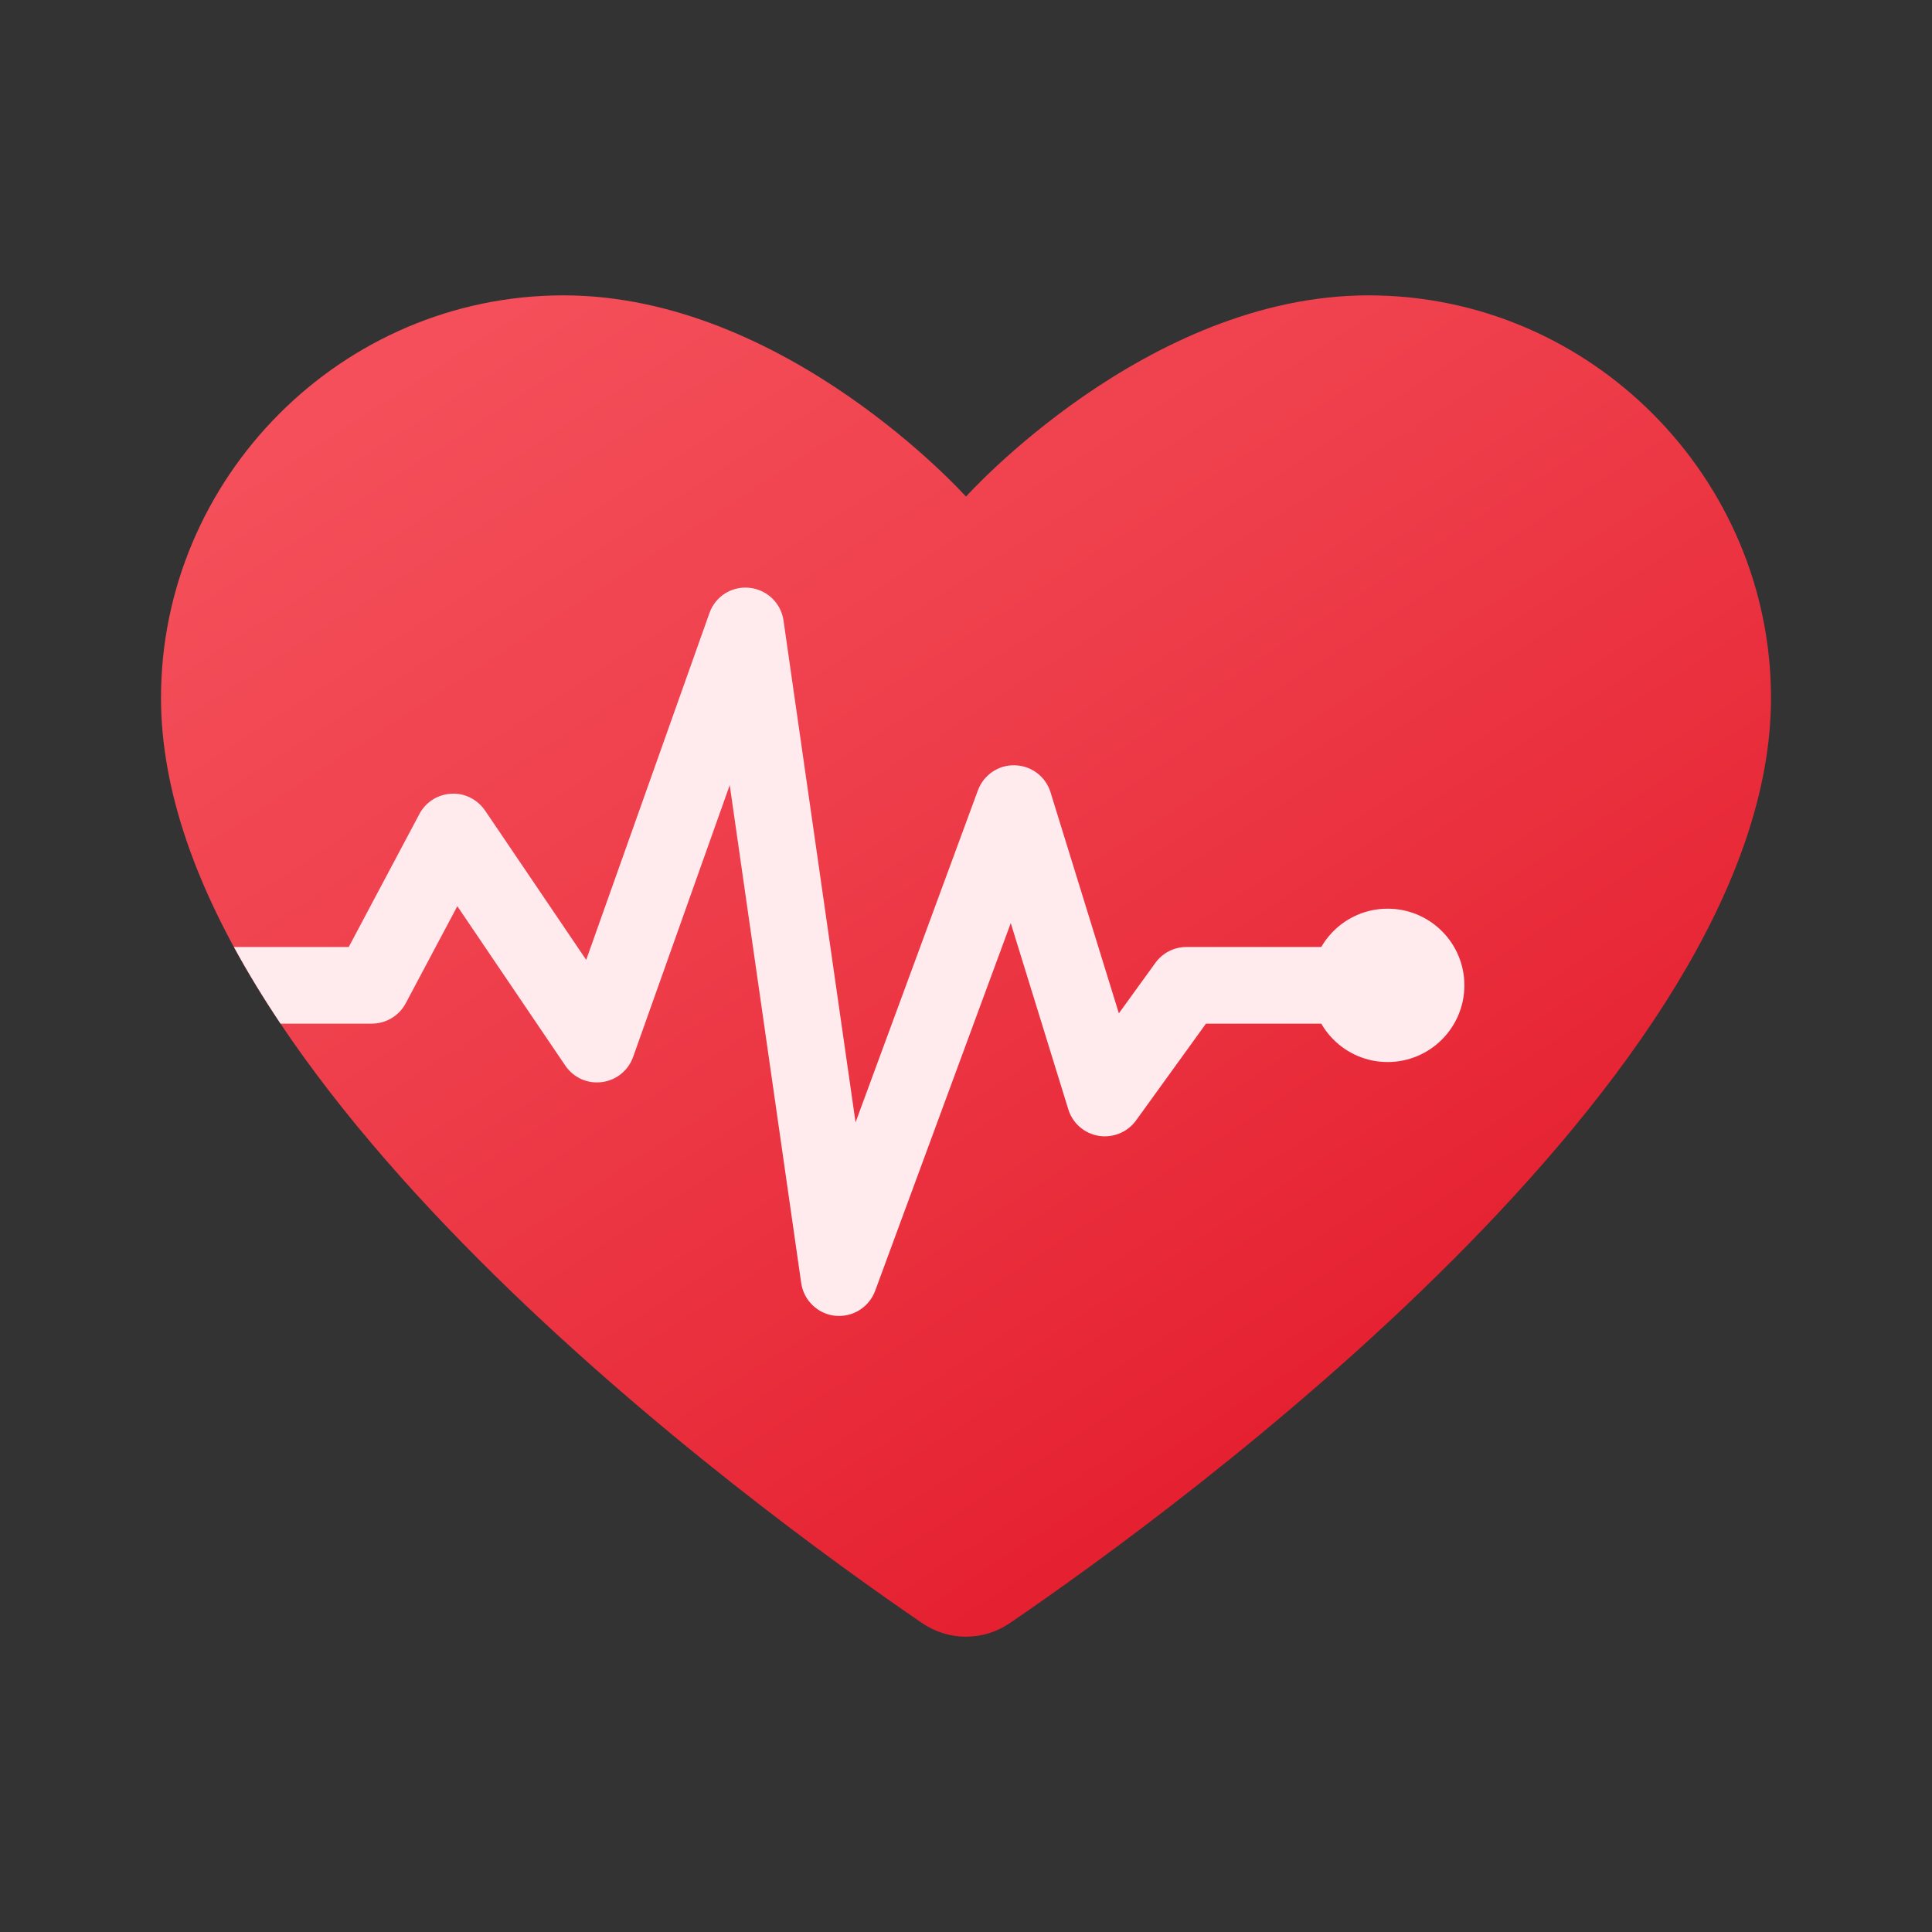 <svg width="24" height="24" viewBox="0 0 24 24" fill="none" xmlns="http://www.w3.org/2000/svg">
<rect x="0" y="0" width="24" height="24" fill="#333333" stroke="none"/>
<path d="M12 6.169C12 6.169 14.239 3.669 17 3.669C19.761 3.669 22 5.938 22 8.669C22 13.368 14.635 18.735 12.546 20.162C12.215 20.388 11.785 20.388 11.454 20.162C9.365 18.735 2 13.368 2 8.669C2 5.938 4.239 3.669 7 3.669C9.761 3.669 12 6.169 12 6.169Z" fill="url(#paint0_linear_40_2248)"/>
<path d="M13.271 13.781C13.324 13.954 13.471 14.081 13.649 14.11C13.825 14.138 14.007 14.065 14.112 13.919L14.981 12.716H17C17.263 12.716 17.476 12.503 17.476 12.24C17.476 11.977 17.263 11.764 17 11.764H14.738C14.585 11.764 14.442 11.837 14.352 11.962L13.899 12.588L13.05 9.842C12.99 9.647 12.812 9.512 12.608 9.507C12.405 9.499 12.219 9.626 12.148 9.818L10.628 13.942L9.733 7.708C9.702 7.491 9.527 7.324 9.309 7.302C9.087 7.279 8.886 7.41 8.813 7.616L7.282 11.924L6.025 10.068C5.93 9.93 5.77 9.849 5.605 9.86C5.438 9.869 5.288 9.964 5.21 10.112L4.332 11.764H2.906C3.08 12.084 3.274 12.401 3.485 12.716H4.619C4.795 12.716 4.957 12.619 5.04 12.463L5.681 11.257L7.022 13.237C7.123 13.385 7.294 13.466 7.477 13.442C7.655 13.42 7.805 13.298 7.865 13.129L9.065 9.753L9.953 15.939C9.984 16.154 10.158 16.322 10.374 16.345C10.391 16.346 10.408 16.347 10.425 16.347C10.622 16.347 10.801 16.224 10.871 16.036L12.556 11.467L13.271 13.781Z" fill="#FFEBEE"/>
<path d="M17.238 11.288C16.712 11.288 16.286 11.714 16.286 12.24C16.286 12.766 16.712 13.193 17.238 13.193C17.764 13.193 18.191 12.766 18.191 12.24C18.191 11.714 17.764 11.288 17.238 11.288Z" fill="#FFEBEE"/>
<defs>
<linearGradient id="paint0_linear_40_2248" x1="7.998" y1="2.653" x2="17.397" y2="17.128" gradientUnits="userSpaceOnUse">
<stop stop-color="#F44F5A"/>
<stop offset="0.443" stop-color="#EE3D4A"/>
<stop offset="1" stop-color="#E52030"/>
</linearGradient>
</defs>
</svg>
